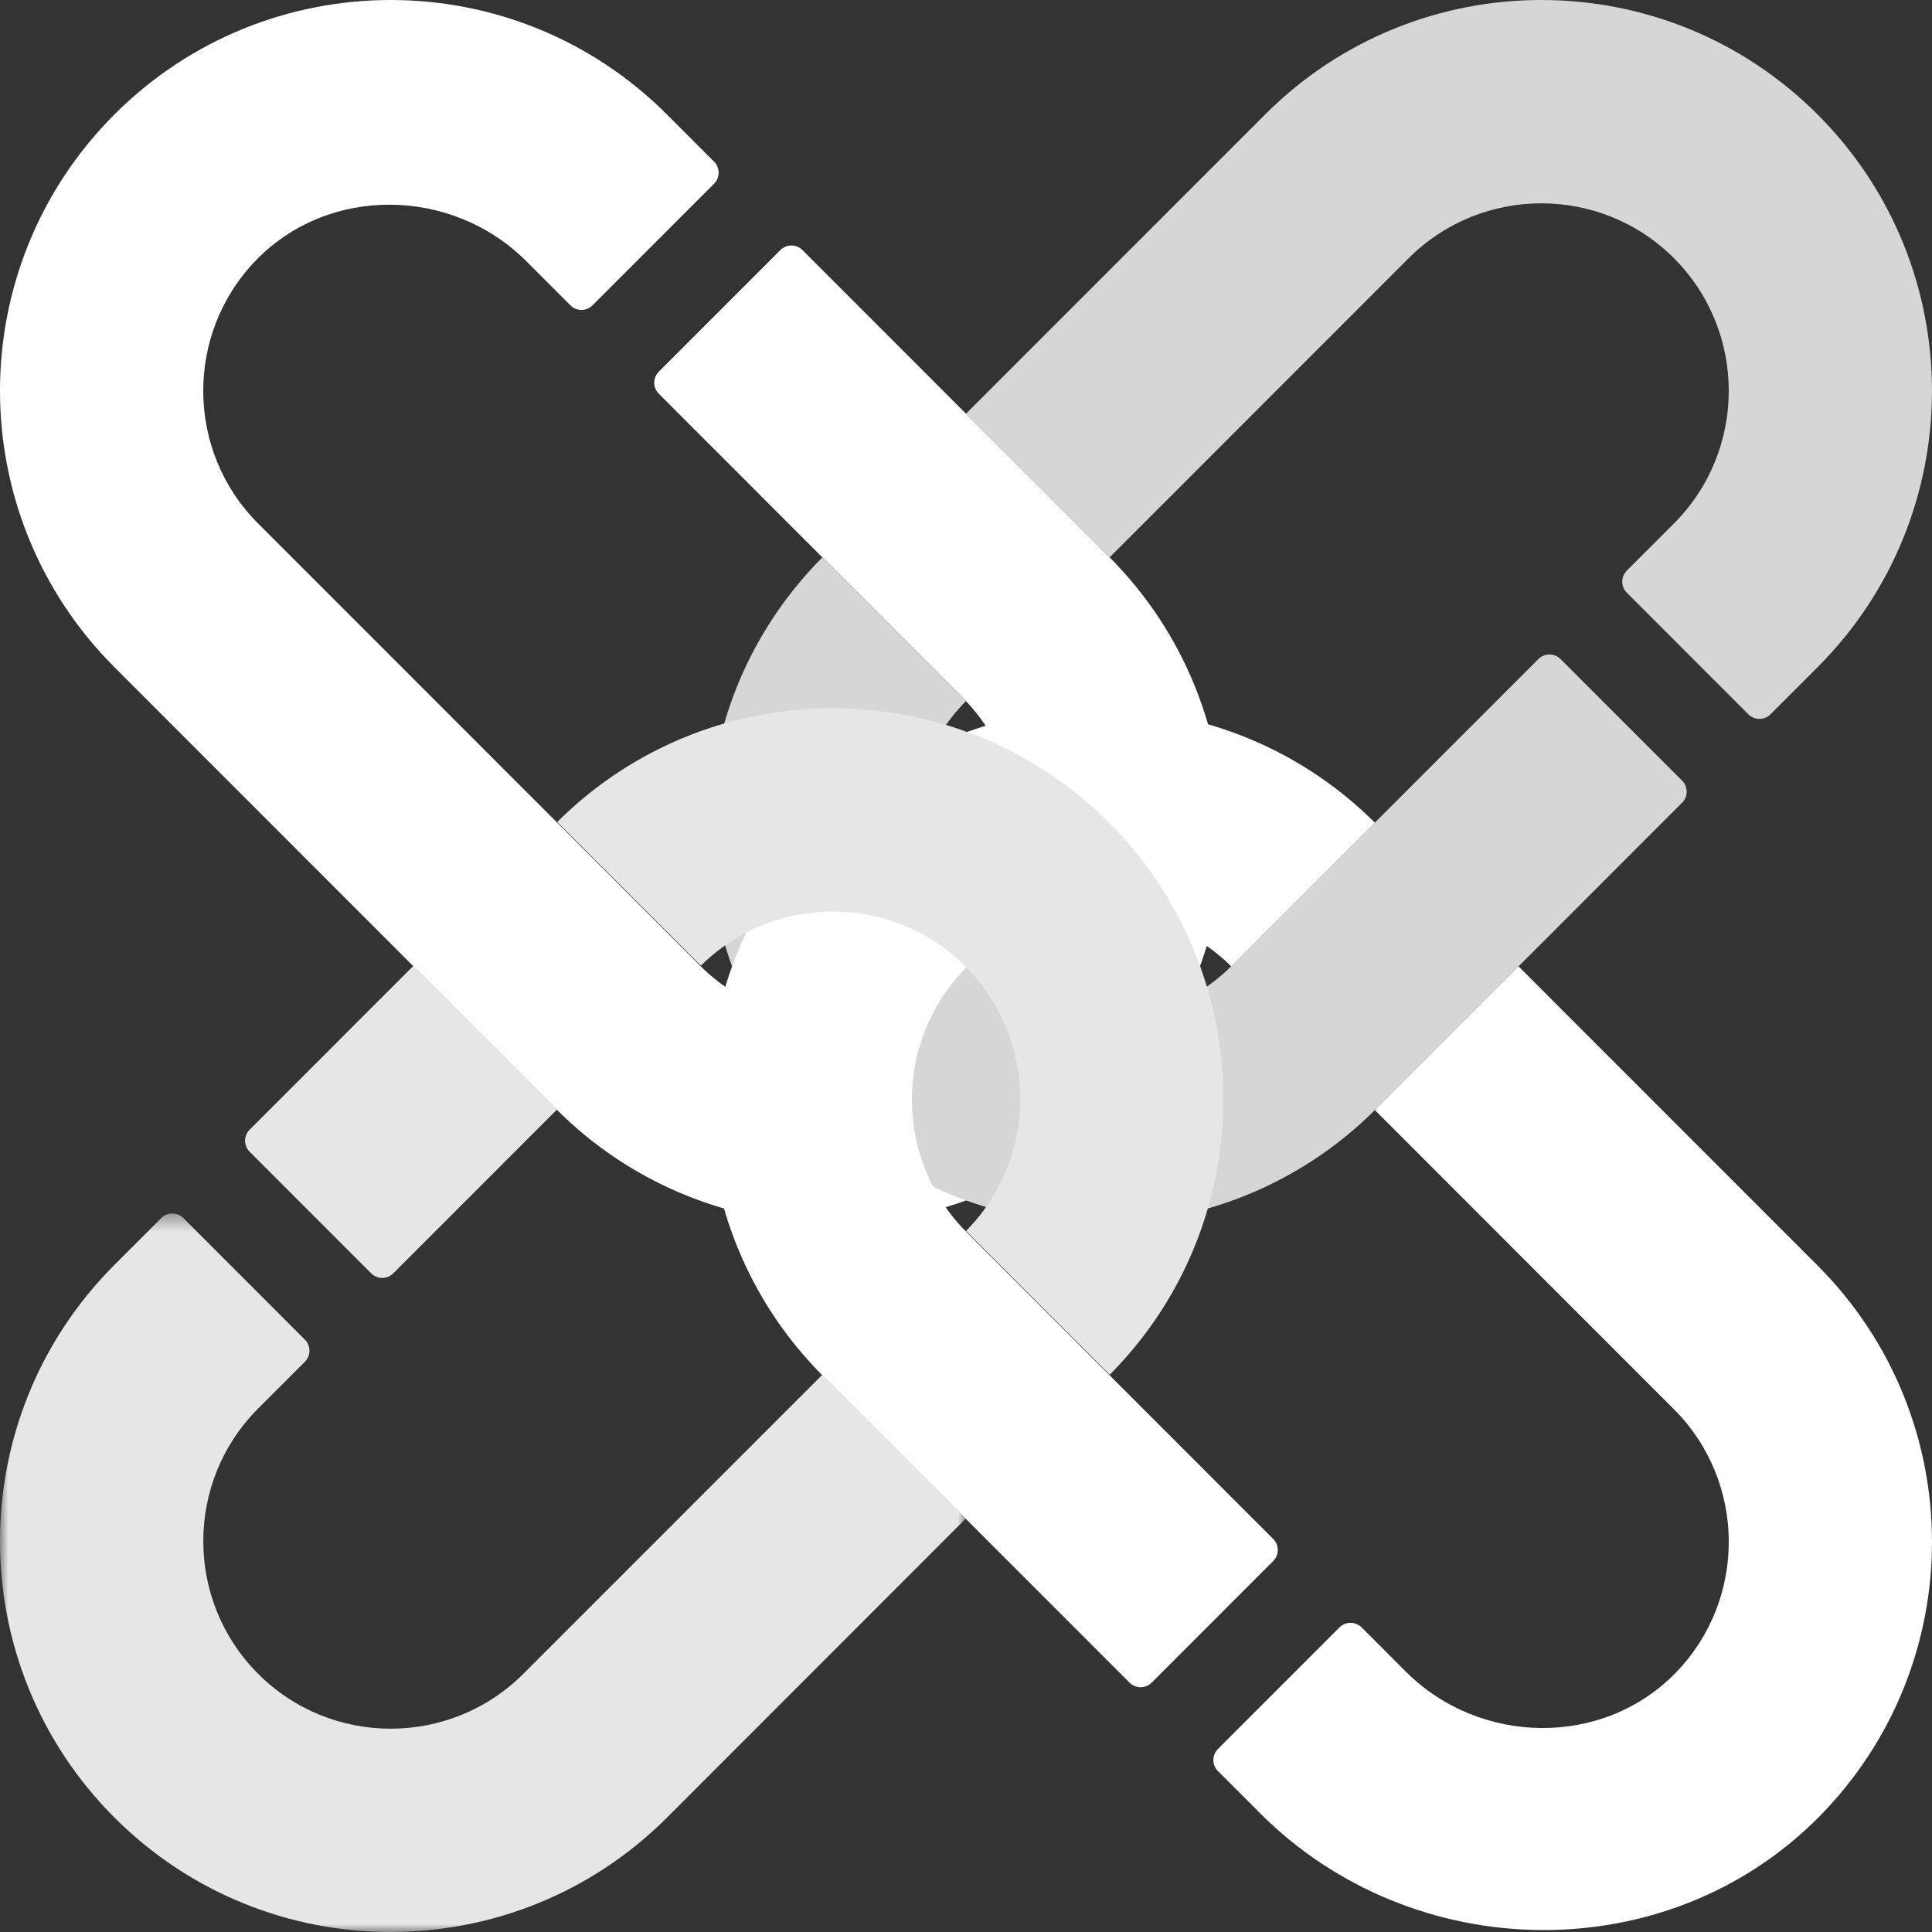 <?xml version="1.0" encoding="UTF-8"?>
<svg width="120px" height="120px" viewBox="0 0 120 120" version="1.1" xmlns="http://www.w3.org/2000/svg" xmlns:xlink="http://www.w3.org/1999/xlink">
    <rect x="0" y="0" width="120" height="120" fill="#333333" stroke="none"/>
    <!-- Generator: Sketch 52.6 (67491) - http://www.bohemiancoding.com/sketch -->
    <title>ChainX1 Copy 3</title>
    <desc>Created with Sketch.</desc>
    <defs>
        <polygon id="path-1" points="0 0.372 60.002 0.372 60.002 45 0 45"></polygon>
    </defs>
    <g id="Page-1" stroke="none" stroke-width="1" fill="none" fill-rule="evenodd">
        <g id="ChainX" transform="translate(-595, -285)">
            <g id="ChainX1-Copy-3" transform="translate(595, 285)">
                <path d="M49.843,15.532 C49.463,15.153 48.849,15.153 48.47,15.532 L40.92,23.084 C40.541,23.464 40.541,24.078 40.92,24.457 L59.767,43.311 C64.374,47.921 64.496,55.586 59.812,60.117 C55.26,64.519 47.977,64.473 43.482,59.977 L16.029,32.513 C11.535,28.017 11.488,20.731 15.89,16.177 C20.418,11.491 28.081,11.614 32.688,16.222 L35.43,18.965 C35.809,19.344 36.423,19.344 36.802,18.965 L44.352,11.412 C44.73,11.033 44.73,10.418 44.352,10.039 L41.424,7.11 C31.947,-2.37 16.583,-2.37 7.107,7.11 C-2.369,16.59 -2.369,31.959 7.107,41.439 L34.561,68.903 C44.036,78.383 59.4,78.383 68.876,68.903 C78.353,59.423 78.353,44.053 68.876,34.573 L49.843,15.532 Z" id="Fill-1" fill="#FFFFFF"></path>
                <path d="M112.894,7.111 C103.416,-2.37 88.051,-2.37 78.579,7.111 L60,25.696 L68.877,34.575 C68.891,34.59 68.907,34.605 68.92,34.619 L87.498,16.034 C92.04,11.495 99.432,11.495 103.969,16.034 C108.512,20.579 108.512,27.973 103.969,32.517 L101.045,35.441 C100.666,35.82 100.666,36.435 101.045,36.815 L108.595,44.367 C108.974,44.747 109.589,44.747 109.968,44.367 L112.894,41.44 C122.368,31.959 122.368,16.593 112.894,7.111" id="Fill-3" fill="#D6D6D6"></path>
                <path d="M96.927,40.934 C96.548,40.555 95.933,40.555 95.554,40.934 L76.516,59.976 C75.661,60.831 74.705,61.525 73.687,62.059 C69.294,64.361 63.733,63.666 60.044,59.976 C60.03,59.962 60.01,59.943 60,59.928 C55.522,55.398 55.522,48.072 60,43.543 L51.081,34.62 C43.685,42.047 42.098,53.078 46.315,62.059 C47.475,64.535 49.081,66.861 51.124,68.905 C53.721,71.502 56.764,73.386 60,74.56 C62.67,75.527 65.475,76.012 68.28,76.012 C74.491,76.012 80.698,73.643 85.441,68.905 L104.478,49.86 C104.857,49.481 104.857,48.866 104.478,48.487 L96.927,40.934 Z" id="Fill-5" fill="#D6D6D6"></path>
                <path d="M94.318,60.023 L85.396,68.948 L103.971,87.531 C108.469,92.031 108.511,99.317 104.108,103.871 C99.58,108.552 91.918,108.43 87.313,103.823 L84.572,101.079 C84.192,100.701 83.578,100.701 83.199,101.079 L75.649,108.632 C75.27,109.011 75.27,109.626 75.649,110.005 L78.274,112.632 C87.781,122.141 103.581,122.386 113.019,112.809 C117.674,108.085 120,101.925 120,95.773 C120,89.561 117.632,83.347 112.894,78.606 L94.318,60.023 Z" id="Fill-7" fill="#FFFFFF"></path>
                <path d="M79.08,96.96 C79.46,96.581 79.46,95.966 79.08,95.587 L60.046,76.546 C59.191,75.691 58.495,74.733 57.964,73.713 C55.668,69.323 56.357,63.758 60.046,60.067 L60.091,60.023 C64.621,55.54 71.944,55.54 76.474,60.023 L85.395,51.097 C77.963,43.703 66.937,42.113 57.964,46.333 C55.485,47.493 53.17,49.096 51.124,51.142 C48.526,53.741 46.642,56.779 45.473,60.023 C44.501,62.69 44.017,65.502 44.017,68.31 C44.017,74.523 46.389,80.734 51.124,85.471 L70.158,104.513 C70.537,104.892 71.152,104.892 71.531,104.513 L79.08,96.96 Z" id="Fill-9" fill="#FFFFFF"></path>
                <path d="M74.561,60.071 C74.308,59.353 74.016,58.644 73.688,57.945 C72.532,55.464 70.925,53.143 68.877,51.099 C66.844,49.06 64.534,47.458 62.069,46.298 C61.395,45.977 60.706,45.696 60.011,45.444 C51.446,42.336 41.492,44.205 34.611,51.056 L43.531,59.979 C44.374,59.144 45.316,58.464 46.316,57.94 C50.712,55.644 56.275,56.338 59.958,60.023 L60.002,60.066 C63.675,63.78 64.34,69.373 61.986,73.762 C61.472,74.733 60.812,75.641 60.002,76.457 L68.927,85.385 C75.74,78.529 77.624,68.616 74.561,60.071" id="Fill-11" fill="#E6E6E6"></path>
                <path d="M24.428,79.089 L34.611,68.901 L25.691,59.979 L15.507,70.164 C15.127,70.543 15.127,71.158 15.506,71.537 L23.055,79.089 C23.434,79.468 24.049,79.468 24.428,79.089" id="Fill-13" fill="#E6E6E6"></path>
                <g id="Group-17" transform="translate(0, 75)">
                    <mask id="mask-2" fill="white">
                        <use xlink:href="#path-1"></use>
                    </mask>
                    <g id="Clip-16"></g>
                    <path d="M32.505,28.964 C27.962,33.508 20.57,33.508 16.033,28.964 C11.491,24.42 11.491,17.03 16.033,12.486 L18.937,9.582 C19.316,9.202 19.316,8.588 18.937,8.208 L11.388,0.656 C11.009,0.277 10.395,0.277 10.015,0.656 L7.109,3.563 C-2.369,13.045 -2.369,28.41 7.109,37.892 C11.85,42.631 18.057,45.005 24.264,45 C30.476,45 36.688,42.631 41.429,37.892 L60.002,19.307 L51.082,10.384 L32.505,28.964 Z" id="Fill-15" fill="#E6E6E6" mask="url(#mask-2)"></path>
                </g>
            </g>
        </g>
    </g>
</svg>
